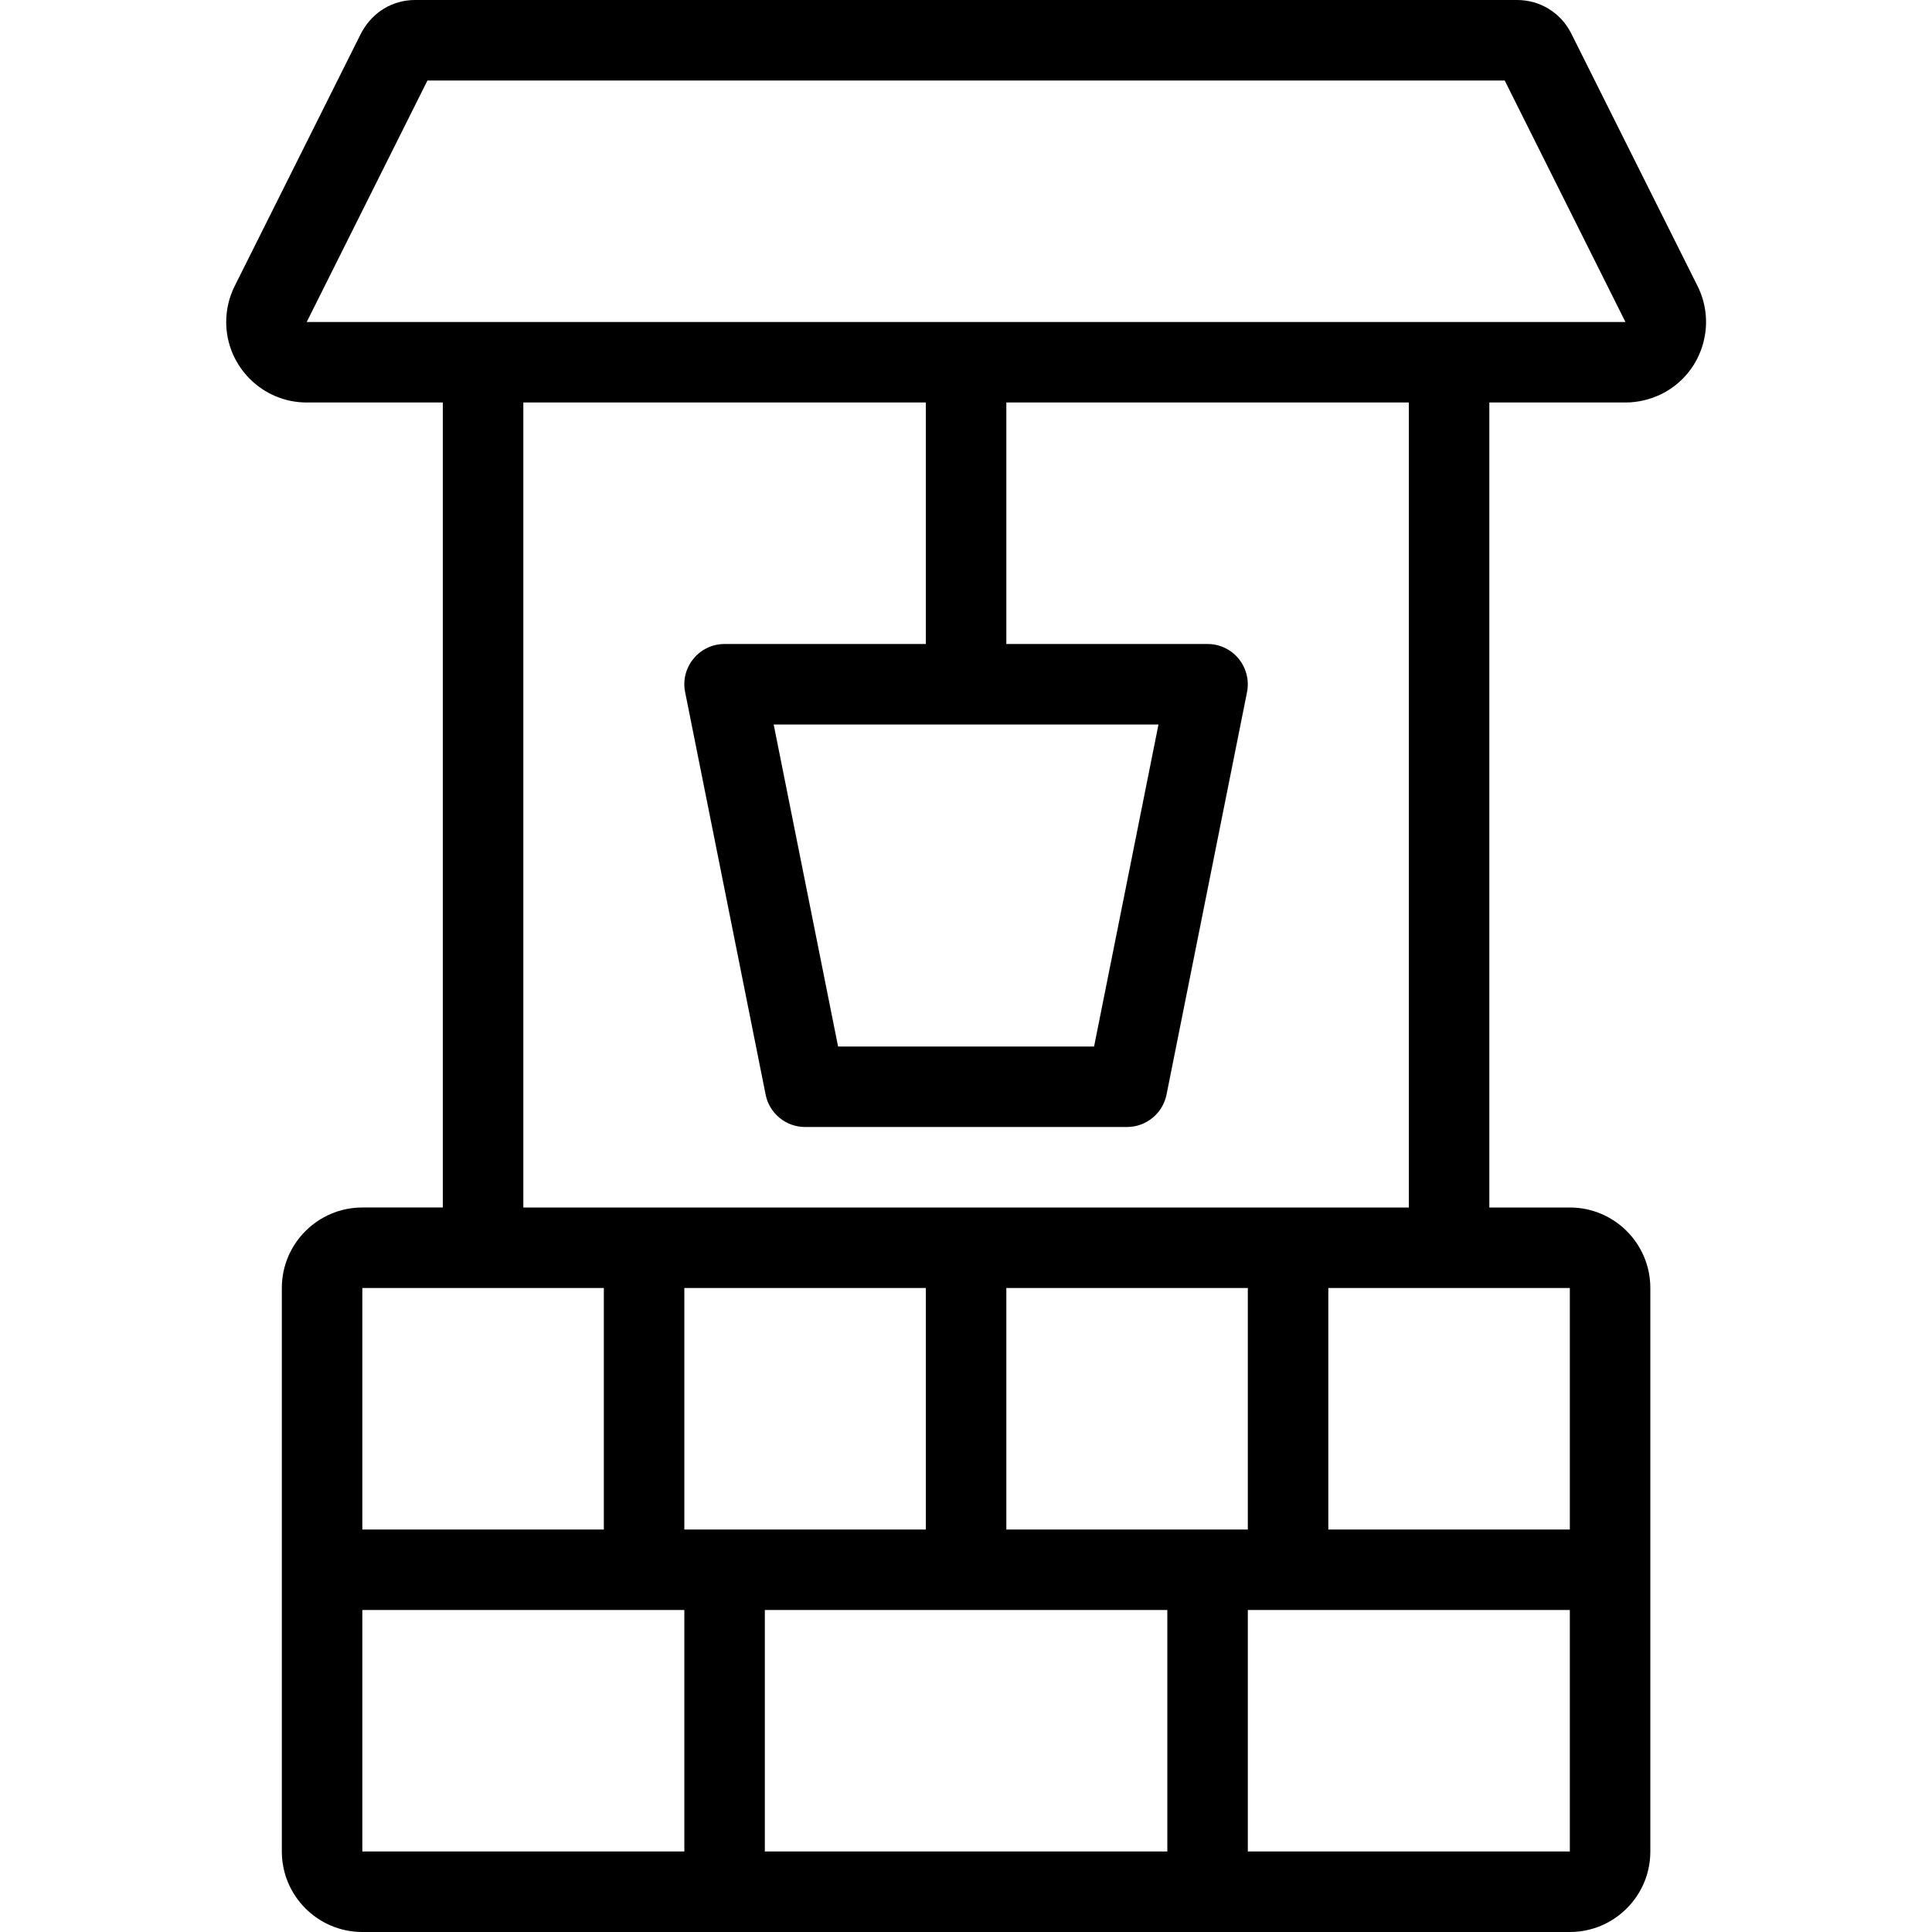 <?xml version="1.0" encoding="utf-8"?>
<!-- Generator: Adobe Illustrator 22.1.0, SVG Export Plug-In . SVG Version: 6.00 Build 0)  -->
<svg version="1.1" id="Layer_1" xmlns="http://www.w3.org/2000/svg" xmlns:xlink="http://www.w3.org/1999/xlink" x="0px" y="0px"
	 viewBox="0 0 24 24" style="enable-background:new 0 0 24 24;" xml:space="preserve">
<g>
	<title>architecture-well</title>
	<path d="M4.501,24c-0.551,0-1-0.448-1-1v-7c0-0.552,0.449-1,1-1h1V5H3.81c-0.551,0-1-0.449-1-1c0-0.154,0.036-0.309,0.106-0.448
		l1.569-3.138c0.004-0.008,0.008-0.016,0.013-0.023C4.637,0.144,4.883,0,5.156,0h13.69c0.286,0,0.542,0.158,0.671,0.413l1.57,3.139
		c0.119,0.238,0.139,0.509,0.055,0.763c-0.084,0.254-0.262,0.459-0.501,0.579C20.501,4.963,20.346,5,20.192,5h-1.691v10h1
		c0.552,0,1,0.448,1,1v7c0,0.552-0.448,1-1,1H4.501z M19.501,23v-3h-4v3H19.501z M14.501,23v-3h-5v3H14.501z M4.501,23h4v-3h-4V23z
		 M19.501,19v-3h-3v3H19.501z M15.501,19v-3h-3v3H15.501z M11.501,19v-3h-3v3H11.501z M7.501,19v-3h-3l0,3H7.501z M17.501,15V5h-5v3
		h2.5c0.15,0,0.291,0.067,0.386,0.183c0.095,0.117,0.133,0.268,0.104,0.415l-1,5C14.444,13.831,14.238,14,14.001,14h-4
		c-0.238,0-0.444-0.169-0.49-0.402l-1-5c-0.03-0.147,0.008-0.299,0.104-0.415C8.709,8.067,8.85,8,9.001,8h2.5V5h-5v10H17.501z
		 M13.591,13l0.8-4h-4.78l0.8,4H13.591z M3.81,4l16.382,0l-1.5-3L5.31,1L3.81,4z"/>
</g>
</svg>
